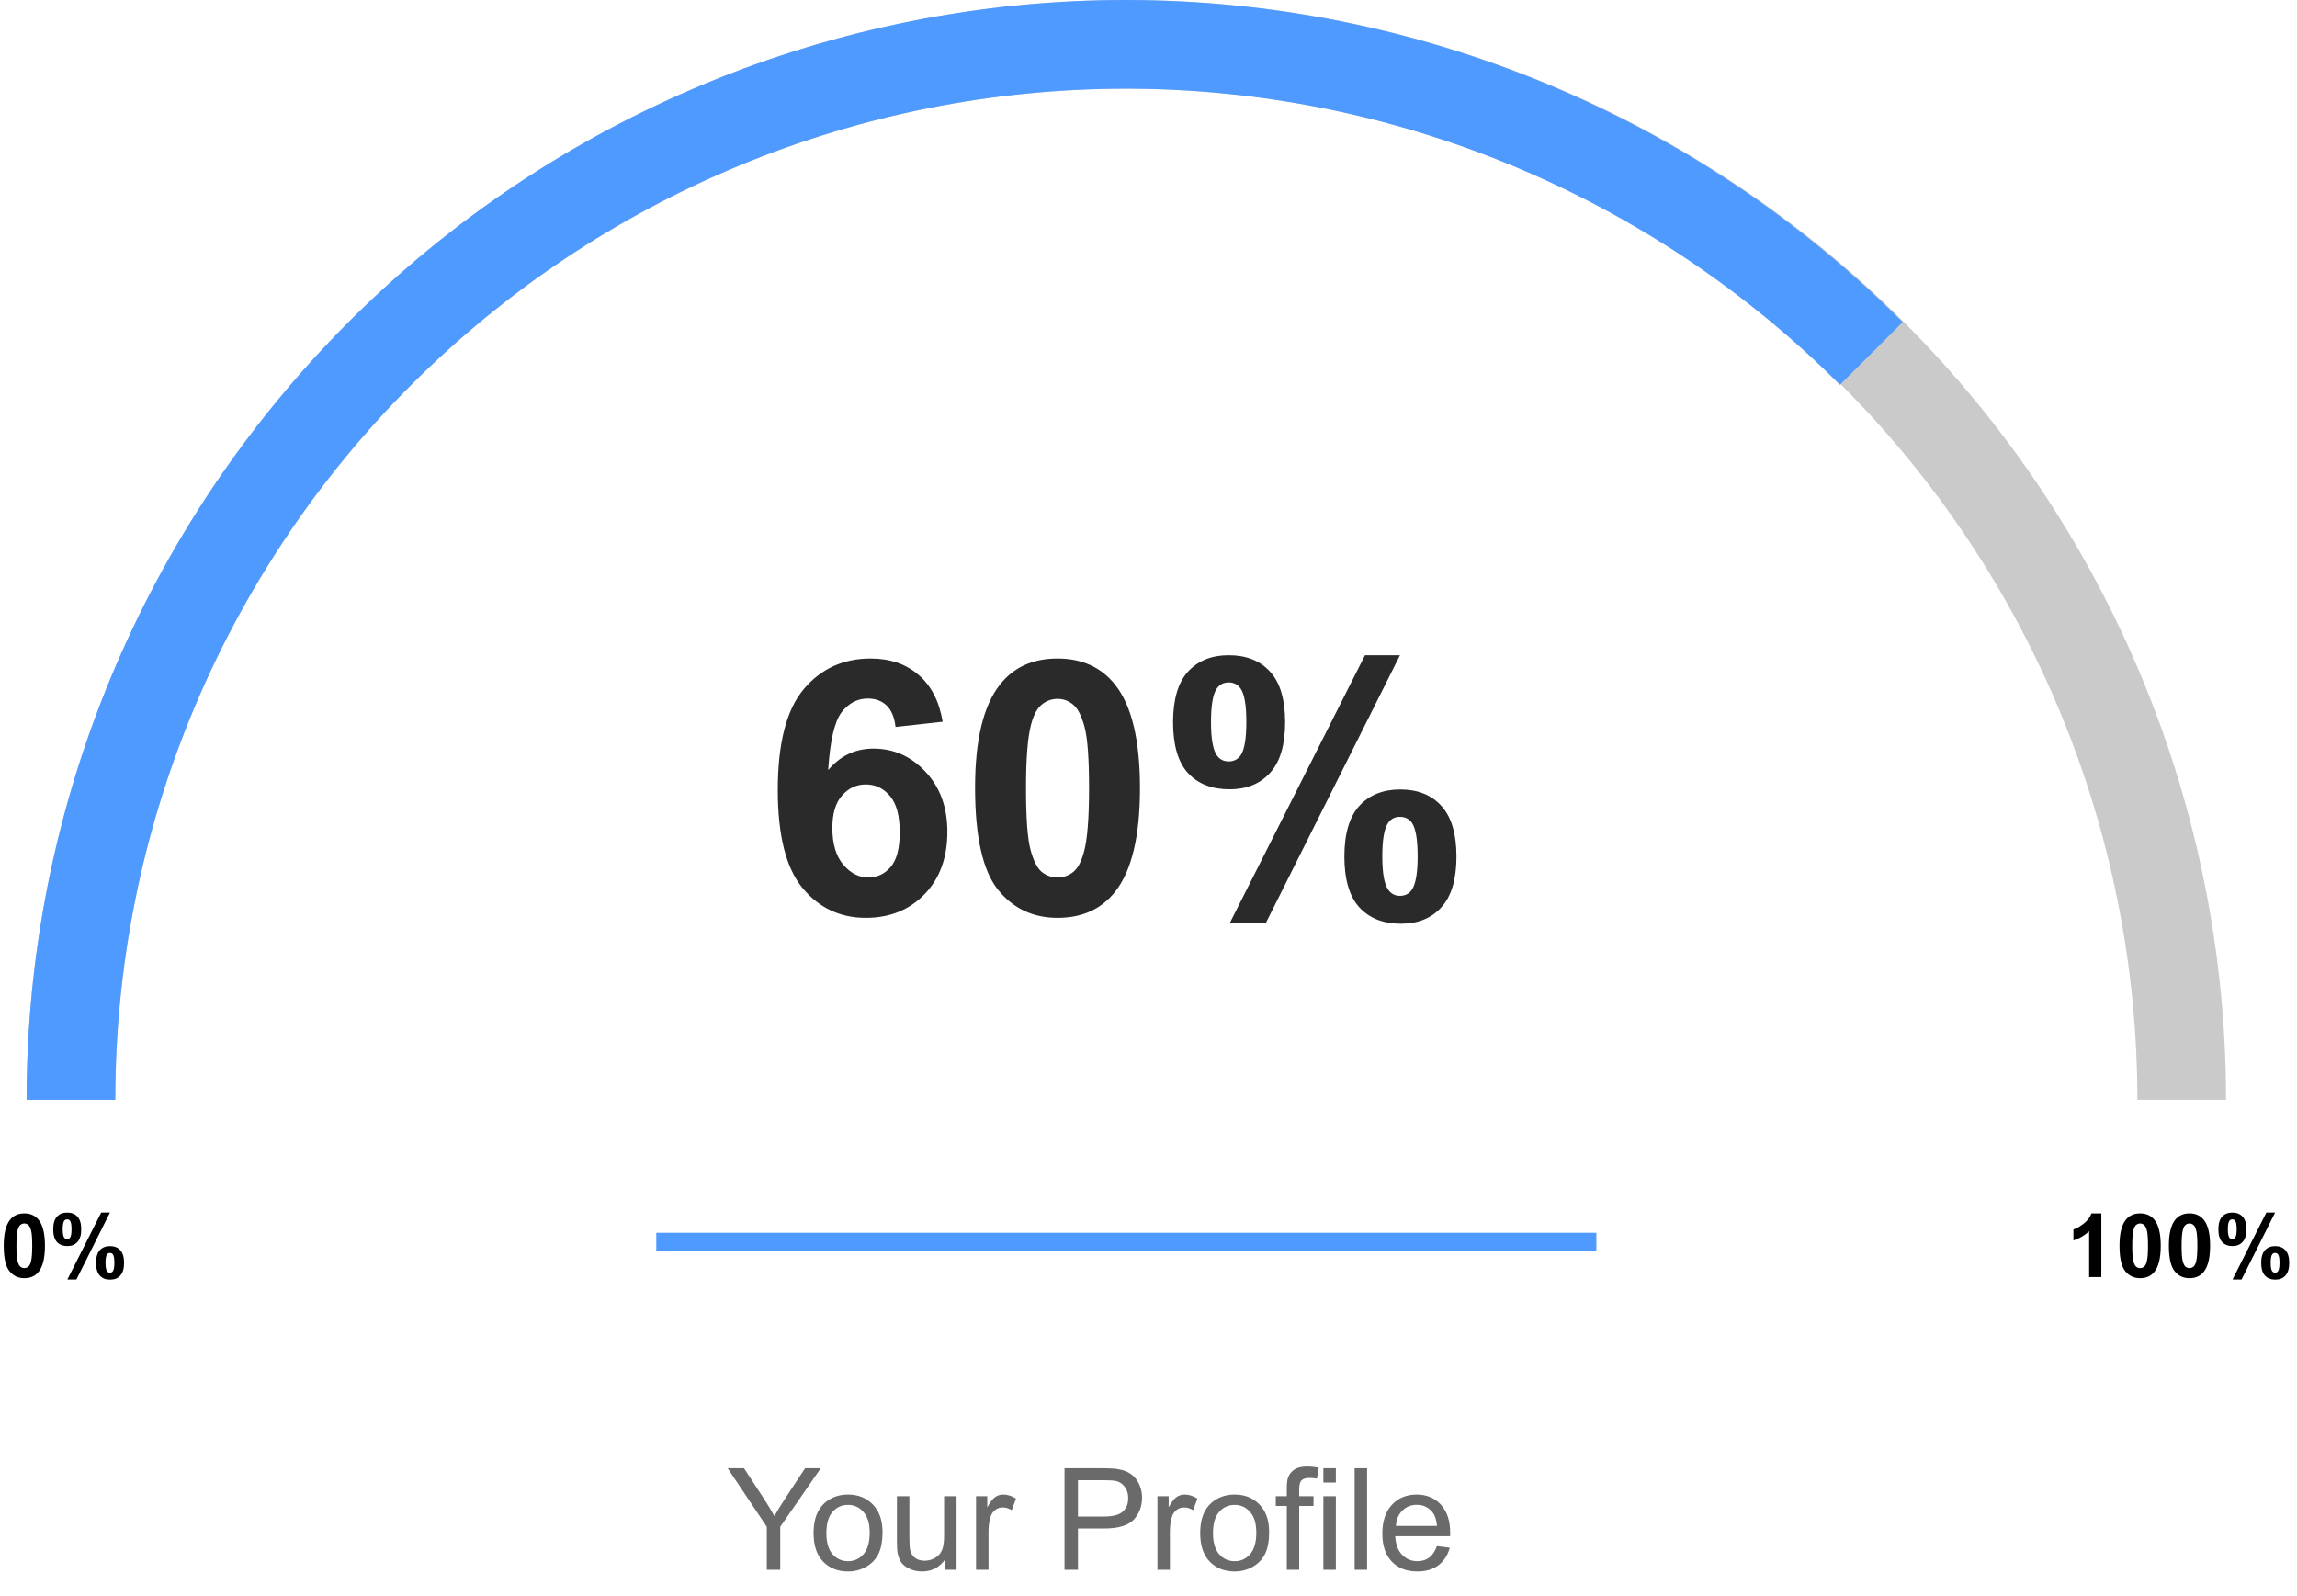<svg width="259" height="180" viewBox="0 0 259 180" fill="none" xmlns="http://www.w3.org/2000/svg">
<path d="M246 124C246 108.373 242.922 92.898 236.942 78.461C230.961 64.023 222.196 50.904 211.146 39.854C200.096 28.804 186.977 20.039 172.539 14.058C158.102 8.078 142.627 5 127 5C111.373 5 95.898 8.078 81.461 14.058C67.023 20.039 53.904 28.804 42.854 39.854C31.804 50.904 23.039 64.023 17.058 78.461C11.078 92.898 8 108.373 8 124" stroke="#CACACA" stroke-width="10"/>
<path d="M211 39.854C199.958 28.804 186.849 20.039 172.421 14.058C157.994 8.078 142.531 5 126.915 5C111.299 5 95.835 8.078 81.408 14.058C66.981 20.039 53.871 28.804 42.829 39.854C31.787 50.904 23.028 64.023 17.052 78.461C11.076 92.898 8 108.373 8 124" stroke="#4F9AFF" stroke-width="10"/>
<path d="M106.293 81.379L100.98 81.965C100.85 80.871 100.512 80.064 99.965 79.543C99.418 79.022 98.708 78.762 97.836 78.762C96.677 78.762 95.694 79.283 94.887 80.324C94.092 81.366 93.591 83.534 93.383 86.828C94.75 85.213 96.449 84.406 98.481 84.406C100.772 84.406 102.732 85.279 104.359 87.023C106 88.768 106.82 91.021 106.82 93.781C106.82 96.711 105.961 99.061 104.242 100.832C102.523 102.603 100.316 103.488 97.621 103.488C94.731 103.488 92.354 102.368 90.492 100.129C88.63 97.876 87.699 94.191 87.699 89.074C87.699 83.827 88.669 80.044 90.609 77.727C92.549 75.409 95.069 74.25 98.168 74.25C100.342 74.25 102.139 74.862 103.559 76.086C104.991 77.297 105.902 79.061 106.293 81.379ZM93.852 93.352C93.852 95.135 94.262 96.516 95.082 97.492C95.902 98.456 96.84 98.938 97.894 98.938C98.91 98.938 99.757 98.54 100.434 97.746C101.111 96.952 101.449 95.65 101.449 93.84C101.449 91.978 101.085 90.617 100.355 89.758C99.626 88.885 98.715 88.449 97.621 88.449C96.566 88.449 95.674 88.866 94.945 89.699C94.216 90.519 93.852 91.737 93.852 93.352ZM119.242 74.25C122.016 74.25 124.184 75.24 125.746 77.219C127.608 79.562 128.539 83.449 128.539 88.879C128.539 94.296 127.602 98.189 125.727 100.559C124.177 102.512 122.016 103.488 119.242 103.488C116.456 103.488 114.21 102.421 112.504 100.285C110.798 98.137 109.945 94.315 109.945 88.82C109.945 83.43 110.883 79.549 112.758 77.18C114.307 75.227 116.469 74.25 119.242 74.25ZM119.242 78.801C118.578 78.801 117.986 79.016 117.465 79.445C116.944 79.862 116.54 80.617 116.254 81.711C115.876 83.13 115.688 85.519 115.688 88.879C115.688 92.238 115.857 94.549 116.195 95.812C116.534 97.062 116.957 97.896 117.465 98.312C117.986 98.729 118.578 98.938 119.242 98.938C119.906 98.938 120.499 98.729 121.02 98.312C121.54 97.883 121.944 97.121 122.23 96.027C122.608 94.621 122.797 92.238 122.797 88.879C122.797 85.519 122.628 83.215 122.289 81.965C121.951 80.702 121.521 79.862 121 79.445C120.492 79.016 119.906 78.801 119.242 78.801ZM132.27 81.438C132.27 78.872 132.829 76.971 133.949 75.734C135.082 74.497 136.612 73.879 138.539 73.879C140.531 73.879 142.087 74.497 143.207 75.734C144.34 76.958 144.906 78.859 144.906 81.438C144.906 84.003 144.34 85.904 143.207 87.141C142.087 88.378 140.564 88.996 138.637 88.996C136.645 88.996 135.082 88.384 133.949 87.16C132.829 85.923 132.27 84.016 132.27 81.438ZM136.547 81.398C136.547 83.26 136.762 84.51 137.191 85.148C137.517 85.617 137.966 85.852 138.539 85.852C139.125 85.852 139.581 85.617 139.906 85.148C140.323 84.51 140.531 83.26 140.531 81.398C140.531 79.537 140.323 78.293 139.906 77.668C139.581 77.186 139.125 76.945 138.539 76.945C137.966 76.945 137.517 77.18 137.191 77.648C136.762 78.287 136.547 79.537 136.547 81.398ZM142.719 104.094H138.656L153.91 73.879H157.855L142.719 104.094ZM151.586 96.574C151.586 94.009 152.146 92.108 153.266 90.871C154.398 89.634 155.941 89.016 157.895 89.016C159.861 89.016 161.404 89.634 162.523 90.871C163.656 92.108 164.223 94.009 164.223 96.574C164.223 99.152 163.656 101.06 162.523 102.297C161.404 103.534 159.88 104.152 157.953 104.152C155.961 104.152 154.398 103.534 153.266 102.297C152.146 101.06 151.586 99.152 151.586 96.574ZM155.863 96.555C155.863 98.417 156.078 99.66 156.508 100.285C156.833 100.767 157.283 101.008 157.855 101.008C158.441 101.008 158.891 100.773 159.203 100.305C159.633 99.667 159.848 98.417 159.848 96.555C159.848 94.693 159.639 93.443 159.223 92.805C158.897 92.336 158.441 92.102 157.855 92.102C157.27 92.102 156.82 92.336 156.508 92.805C156.078 93.443 155.863 94.693 155.863 96.555Z" fill="#2A2A2A"/>
<line x1="74" y1="140" x2="180" y2="140" stroke="#4F9AFF" stroke-width="2"/>
<path d="M2.744 136.812C3.438 136.812 3.979 137.06 4.37 137.555C4.836 138.141 5.068 139.112 5.068 140.47C5.068 141.824 4.834 142.797 4.365 143.39C3.978 143.878 3.438 144.122 2.744 144.122C2.048 144.122 1.486 143.855 1.06 143.321C0.633 142.784 0.42 141.829 0.42 140.455C0.42 139.107 0.654 138.137 1.123 137.545C1.51 137.057 2.051 136.812 2.744 136.812ZM2.744 137.95C2.578 137.95 2.43 138.004 2.3 138.111C2.17 138.215 2.069 138.404 1.997 138.678C1.903 139.033 1.855 139.63 1.855 140.47C1.855 141.31 1.898 141.887 1.982 142.203C2.067 142.516 2.173 142.724 2.3 142.828C2.43 142.932 2.578 142.984 2.744 142.984C2.91 142.984 3.058 142.932 3.188 142.828C3.319 142.721 3.42 142.53 3.491 142.257C3.586 141.905 3.633 141.31 3.633 140.47C3.633 139.63 3.59 139.054 3.506 138.741C3.421 138.425 3.314 138.215 3.184 138.111C3.057 138.004 2.91 137.95 2.744 137.95ZM6.001 138.609C6.001 137.968 6.141 137.493 6.421 137.184C6.704 136.874 7.087 136.72 7.568 136.72C8.066 136.72 8.455 136.874 8.735 137.184C9.019 137.49 9.16 137.965 9.16 138.609C9.16 139.251 9.019 139.726 8.735 140.035C8.455 140.344 8.075 140.499 7.593 140.499C7.095 140.499 6.704 140.346 6.421 140.04C6.141 139.731 6.001 139.254 6.001 138.609ZM7.07 138.6C7.07 139.065 7.124 139.378 7.231 139.537C7.313 139.654 7.425 139.713 7.568 139.713C7.715 139.713 7.829 139.654 7.91 139.537C8.014 139.378 8.066 139.065 8.066 138.6C8.066 138.134 8.014 137.823 7.91 137.667C7.829 137.547 7.715 137.486 7.568 137.486C7.425 137.486 7.313 137.545 7.231 137.662C7.124 137.822 7.07 138.134 7.07 138.6ZM8.613 144.273H7.598L11.411 136.72H12.398L8.613 144.273ZM10.83 142.394C10.83 141.752 10.97 141.277 11.25 140.968C11.533 140.659 11.919 140.504 12.407 140.504C12.899 140.504 13.284 140.659 13.565 140.968C13.848 141.277 13.989 141.752 13.989 142.394C13.989 143.038 13.848 143.515 13.565 143.824C13.284 144.133 12.904 144.288 12.422 144.288C11.924 144.288 11.533 144.133 11.25 143.824C10.97 143.515 10.83 143.038 10.83 142.394ZM11.899 142.389C11.899 142.854 11.953 143.165 12.06 143.321C12.142 143.442 12.254 143.502 12.398 143.502C12.544 143.502 12.656 143.443 12.734 143.326C12.842 143.167 12.896 142.854 12.896 142.389C12.896 141.923 12.843 141.611 12.739 141.451C12.658 141.334 12.544 141.275 12.398 141.275C12.251 141.275 12.139 141.334 12.06 141.451C11.953 141.611 11.899 141.923 11.899 142.389Z" fill="black"/>
<path d="M236.936 144H235.563V138.829C235.062 139.298 234.471 139.645 233.791 139.869V138.624C234.149 138.507 234.538 138.285 234.958 137.96C235.378 137.631 235.666 137.249 235.822 136.812H236.936V144ZM241.311 136.812C242.004 136.812 242.546 137.06 242.937 137.555C243.402 138.141 243.635 139.112 243.635 140.47C243.635 141.824 243.4 142.797 242.932 143.39C242.544 143.878 242.004 144.122 241.311 144.122C240.614 144.122 240.052 143.855 239.626 143.321C239.2 142.784 238.986 141.829 238.986 140.455C238.986 139.107 239.221 138.137 239.689 137.545C240.077 137.057 240.617 136.812 241.311 136.812ZM241.311 137.95C241.145 137.95 240.996 138.004 240.866 138.111C240.736 138.215 240.635 138.404 240.563 138.678C240.469 139.033 240.422 139.63 240.422 140.47C240.422 141.31 240.464 141.887 240.549 142.203C240.633 142.516 240.739 142.724 240.866 142.828C240.996 142.932 241.145 142.984 241.311 142.984C241.477 142.984 241.625 142.932 241.755 142.828C241.885 142.721 241.986 142.53 242.058 142.257C242.152 141.905 242.199 141.31 242.199 140.47C242.199 139.63 242.157 139.054 242.072 138.741C241.988 138.425 241.88 138.215 241.75 138.111C241.623 138.004 241.477 137.95 241.311 137.95ZM246.877 136.812C247.57 136.812 248.112 137.06 248.503 137.555C248.968 138.141 249.201 139.112 249.201 140.47C249.201 141.824 248.967 142.797 248.498 143.39C248.111 143.878 247.57 144.122 246.877 144.122C246.18 144.122 245.619 143.855 245.192 143.321C244.766 142.784 244.553 141.829 244.553 140.455C244.553 139.107 244.787 138.137 245.256 137.545C245.643 137.057 246.184 136.812 246.877 136.812ZM246.877 137.95C246.711 137.95 246.563 138.004 246.433 138.111C246.302 138.215 246.201 138.404 246.13 138.678C246.035 139.033 245.988 139.63 245.988 140.47C245.988 141.31 246.031 141.887 246.115 142.203C246.2 142.516 246.306 142.724 246.433 142.828C246.563 142.932 246.711 142.984 246.877 142.984C247.043 142.984 247.191 142.932 247.321 142.828C247.451 142.721 247.552 142.53 247.624 142.257C247.718 141.905 247.766 141.31 247.766 140.47C247.766 139.63 247.723 139.054 247.639 138.741C247.554 138.425 247.447 138.215 247.316 138.111C247.189 138.004 247.043 137.95 246.877 137.95ZM250.134 138.609C250.134 137.968 250.274 137.493 250.554 137.184C250.837 136.874 251.219 136.72 251.701 136.72C252.199 136.72 252.588 136.874 252.868 137.184C253.151 137.49 253.293 137.965 253.293 138.609C253.293 139.251 253.151 139.726 252.868 140.035C252.588 140.344 252.207 140.499 251.726 140.499C251.228 140.499 250.837 140.346 250.554 140.04C250.274 139.731 250.134 139.254 250.134 138.609ZM251.203 138.6C251.203 139.065 251.257 139.378 251.364 139.537C251.446 139.654 251.558 139.713 251.701 139.713C251.848 139.713 251.962 139.654 252.043 139.537C252.147 139.378 252.199 139.065 252.199 138.6C252.199 138.134 252.147 137.823 252.043 137.667C251.962 137.547 251.848 137.486 251.701 137.486C251.558 137.486 251.446 137.545 251.364 137.662C251.257 137.822 251.203 138.134 251.203 138.6ZM252.746 144.273H251.73L255.544 136.72H256.53L252.746 144.273ZM254.963 142.394C254.963 141.752 255.103 141.277 255.383 140.968C255.666 140.659 256.052 140.504 256.54 140.504C257.032 140.504 257.417 140.659 257.697 140.968C257.98 141.277 258.122 141.752 258.122 142.394C258.122 143.038 257.98 143.515 257.697 143.824C257.417 144.133 257.036 144.288 256.555 144.288C256.057 144.288 255.666 144.133 255.383 143.824C255.103 143.515 254.963 143.038 254.963 142.394ZM256.032 142.389C256.032 142.854 256.086 143.165 256.193 143.321C256.275 143.442 256.387 143.502 256.53 143.502C256.677 143.502 256.789 143.443 256.867 143.326C256.975 143.167 257.028 142.854 257.028 142.389C257.028 141.923 256.976 141.611 256.872 141.451C256.791 141.334 256.677 141.275 256.53 141.275C256.384 141.275 256.271 141.334 256.193 141.451C256.086 141.611 256.032 141.923 256.032 142.389Z" fill="black"/>
<path d="M86.461 177V172.148L82.047 165.547H83.891L86.148 169C86.565 169.646 86.953 170.292 87.312 170.938C87.656 170.339 88.073 169.664 88.562 168.914L90.781 165.547H92.547L87.977 172.148V177H86.461ZM91.734 172.852C91.734 171.315 92.162 170.177 93.016 169.438C93.729 168.823 94.599 168.516 95.625 168.516C96.766 168.516 97.698 168.891 98.422 169.641C99.146 170.385 99.508 171.417 99.508 172.734C99.508 173.802 99.346 174.643 99.023 175.258C98.706 175.867 98.24 176.341 97.625 176.68C97.016 177.018 96.349 177.188 95.625 177.188C94.463 177.188 93.523 176.815 92.805 176.07C92.091 175.326 91.734 174.253 91.734 172.852ZM93.18 172.852C93.18 173.914 93.412 174.711 93.875 175.242C94.338 175.768 94.922 176.031 95.625 176.031C96.323 176.031 96.904 175.766 97.367 175.234C97.831 174.703 98.062 173.893 98.062 172.805C98.062 171.779 97.828 171.003 97.359 170.477C96.896 169.945 96.318 169.68 95.625 169.68C94.922 169.68 94.338 169.943 93.875 170.469C93.412 170.995 93.18 171.789 93.18 172.852ZM106.602 177V175.781C105.956 176.719 105.078 177.188 103.969 177.188C103.479 177.188 103.021 177.094 102.594 176.906C102.172 176.719 101.857 176.484 101.648 176.203C101.445 175.917 101.302 175.568 101.219 175.156C101.161 174.88 101.133 174.443 101.133 173.844V168.703H102.539V173.305C102.539 174.039 102.568 174.534 102.625 174.789C102.714 175.159 102.901 175.451 103.188 175.664C103.474 175.872 103.828 175.977 104.25 175.977C104.672 175.977 105.068 175.87 105.438 175.656C105.807 175.438 106.068 175.143 106.219 174.773C106.375 174.398 106.453 173.857 106.453 173.148V168.703H107.859V177H106.602ZM110.055 177V168.703H111.32V169.961C111.643 169.372 111.94 168.984 112.211 168.797C112.487 168.609 112.789 168.516 113.117 168.516C113.591 168.516 114.073 168.667 114.562 168.969L114.078 170.273C113.734 170.07 113.391 169.969 113.047 169.969C112.74 169.969 112.464 170.062 112.219 170.25C111.974 170.432 111.799 170.688 111.695 171.016C111.539 171.516 111.461 172.062 111.461 172.656V177H110.055ZM120.031 177V165.547H124.352C125.112 165.547 125.693 165.583 126.094 165.656C126.656 165.75 127.128 165.93 127.508 166.195C127.888 166.456 128.193 166.823 128.422 167.297C128.656 167.771 128.773 168.292 128.773 168.859C128.773 169.833 128.464 170.659 127.844 171.336C127.224 172.008 126.104 172.344 124.484 172.344H121.547V177H120.031ZM121.547 170.992H124.508C125.487 170.992 126.182 170.81 126.594 170.445C127.005 170.081 127.211 169.568 127.211 168.906C127.211 168.427 127.089 168.018 126.844 167.68C126.604 167.336 126.286 167.109 125.891 167C125.635 166.932 125.164 166.898 124.477 166.898H121.547V170.992ZM130.508 177V168.703H131.773V169.961C132.096 169.372 132.393 168.984 132.664 168.797C132.94 168.609 133.242 168.516 133.57 168.516C134.044 168.516 134.526 168.667 135.016 168.969L134.531 170.273C134.188 170.07 133.844 169.969 133.5 169.969C133.193 169.969 132.917 170.062 132.672 170.25C132.427 170.432 132.253 170.688 132.148 171.016C131.992 171.516 131.914 172.062 131.914 172.656V177H130.508ZM135.328 172.852C135.328 171.315 135.755 170.177 136.609 169.438C137.323 168.823 138.193 168.516 139.219 168.516C140.359 168.516 141.292 168.891 142.016 169.641C142.74 170.385 143.102 171.417 143.102 172.734C143.102 173.802 142.94 174.643 142.617 175.258C142.299 175.867 141.833 176.341 141.219 176.68C140.609 177.018 139.943 177.188 139.219 177.188C138.057 177.188 137.117 176.815 136.398 176.07C135.685 175.326 135.328 174.253 135.328 172.852ZM136.773 172.852C136.773 173.914 137.005 174.711 137.469 175.242C137.932 175.768 138.516 176.031 139.219 176.031C139.917 176.031 140.497 175.766 140.961 175.234C141.424 174.703 141.656 173.893 141.656 172.805C141.656 171.779 141.422 171.003 140.953 170.477C140.49 169.945 139.911 169.68 139.219 169.68C138.516 169.68 137.932 169.943 137.469 170.469C137.005 170.995 136.773 171.789 136.773 172.852ZM145.094 177V169.797H143.852V168.703H145.094V167.82C145.094 167.263 145.143 166.849 145.242 166.578C145.378 166.214 145.615 165.919 145.953 165.695C146.297 165.466 146.776 165.352 147.391 165.352C147.786 165.352 148.224 165.398 148.703 165.492L148.492 166.719C148.201 166.667 147.924 166.641 147.664 166.641C147.237 166.641 146.935 166.732 146.758 166.914C146.581 167.096 146.492 167.438 146.492 167.938V168.703H148.109V169.797H146.492V177H145.094ZM149.219 167.164V165.547H150.625V167.164H149.219ZM149.219 177V168.703H150.625V177H149.219ZM152.742 177V165.547H154.148V177H152.742ZM162.016 174.328L163.469 174.508C163.24 175.357 162.815 176.016 162.195 176.484C161.576 176.953 160.784 177.188 159.82 177.188C158.607 177.188 157.643 176.815 156.93 176.07C156.221 175.32 155.867 174.271 155.867 172.922C155.867 171.526 156.227 170.443 156.945 169.672C157.664 168.901 158.596 168.516 159.742 168.516C160.852 168.516 161.758 168.893 162.461 169.648C163.164 170.404 163.516 171.466 163.516 172.836C163.516 172.919 163.513 173.044 163.508 173.211H157.32C157.372 174.122 157.63 174.82 158.094 175.305C158.557 175.789 159.135 176.031 159.828 176.031C160.344 176.031 160.784 175.896 161.148 175.625C161.513 175.354 161.802 174.922 162.016 174.328ZM157.398 172.055H162.031C161.969 171.357 161.792 170.833 161.5 170.484C161.052 169.943 160.471 169.672 159.758 169.672C159.112 169.672 158.568 169.888 158.125 170.32C157.688 170.753 157.445 171.331 157.398 172.055Z" fill="#6A6A6A"/>
</svg>
